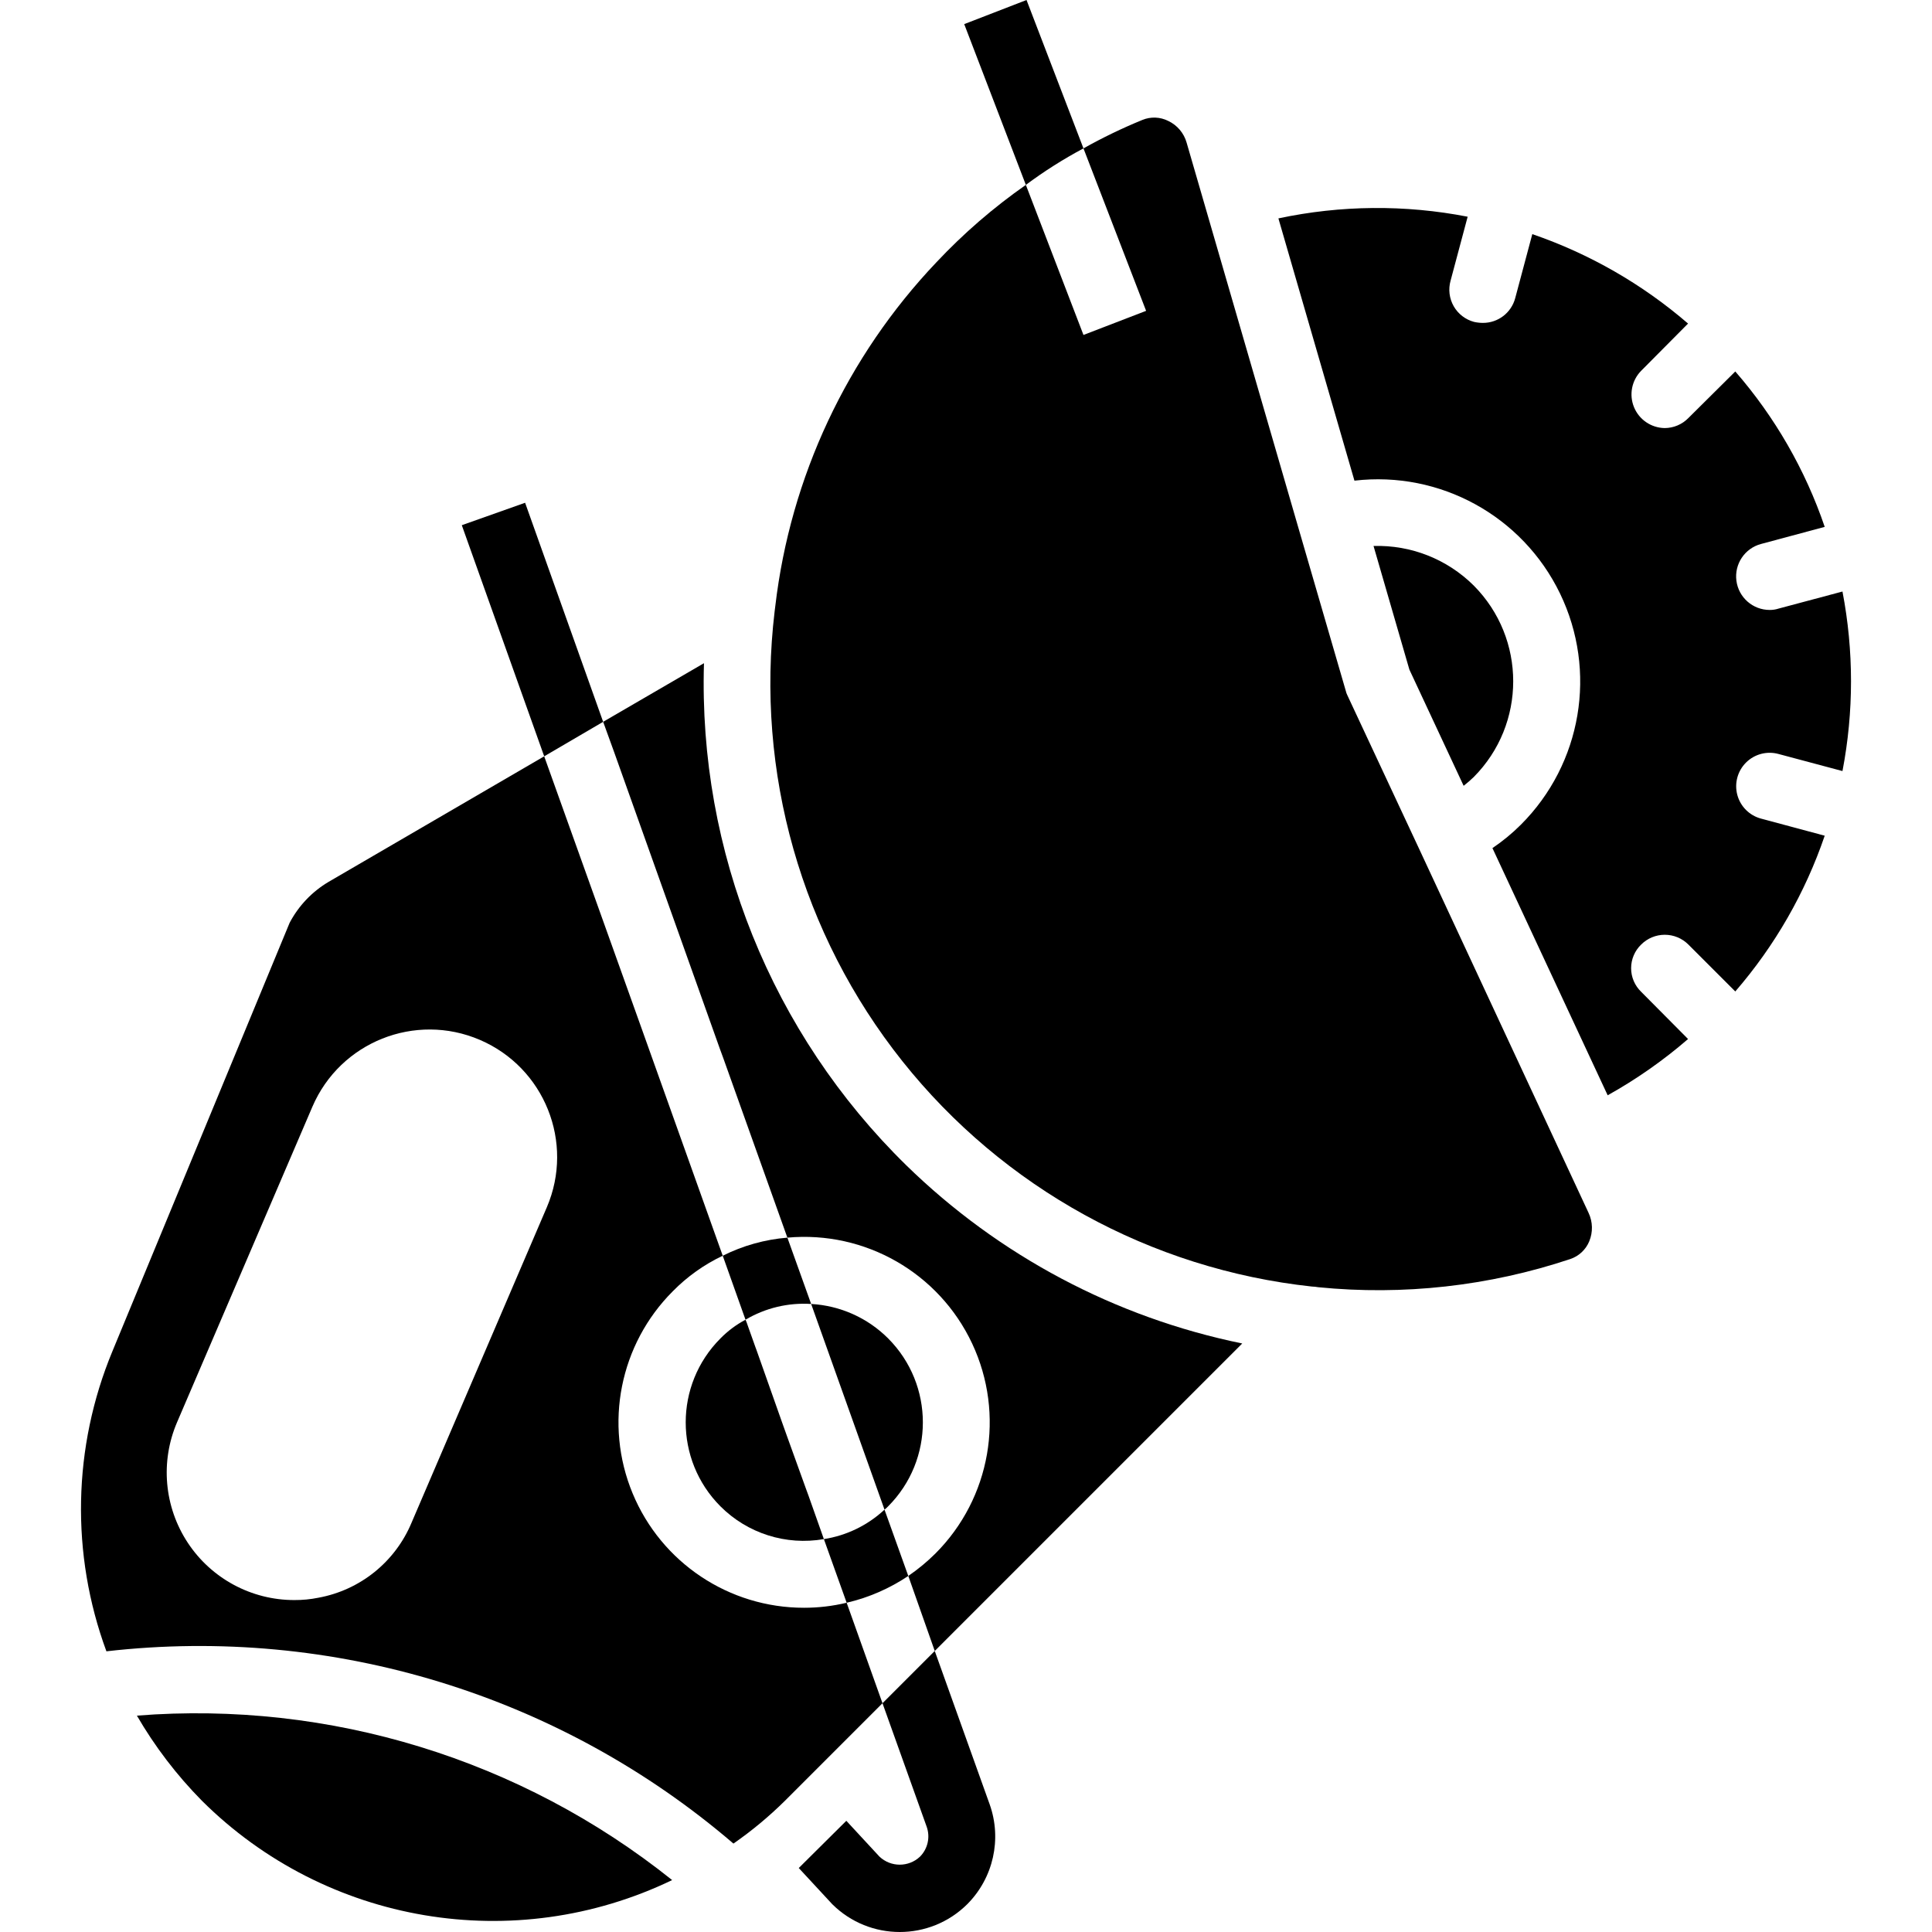 <?xml version="1.0" encoding="iso-8859-1"?>
<!-- Generator: Adobe Illustrator 19.0.0, SVG Export Plug-In . SVG Version: 6.00 Build 0)  -->
<svg version="1.1" id="Capa_1" xmlns="http://www.w3.org/2000/svg" xmlns:xlink="http://www.w3.org/1999/xlink" x="0px" y="0px"
	 viewBox="0 0 500.545 500.545" style="enable-background:new 0 0 500.545 500.545;" xml:space="preserve">
<g>
	<g>
		<g>
			<path d="M265.954,0l-16.141,6.248l15.967,41.654c4.73-3.525,9.719-6.687,14.926-9.459L265.954,0z"/>
			<polygon points="136.045,130.256 119.643,136.07 140.991,195.948 156.264,187.01 			"/>
			<path d="M193.146,341.912c5.13-3.039,11.058-4.46,17.009-4.079l-6.161-17.182c-5.832,0.474-11.518,2.065-16.748,4.686
				L193.146,341.912z"/>
			<path d="M240.094,473.296c0.948,2.694,0.274,5.693-1.736,7.723c-2.949,2.777-7.551,2.777-10.5,0l-8.591-9.285l-12.323,12.236
				l8.678,9.372c9.679,9.604,25.293,9.604,34.972,0c6.758-6.78,9.02-16.84,5.814-25.86l-14.232-39.745l-13.538,13.538
				L240.094,473.296z"/>
			<path d="M213.452,398.753l5.901,16.488c5.699-1.329,11.109-3.681,15.967-6.942l-6.161-17.182
				C224.806,395.177,219.334,397.837,213.452,398.753z"/>
			<path d="M35.467,444.485c4.659,8.028,10.316,15.434,16.835,22.042c32.143,31.998,80.974,40.241,121.839,20.567
				C135.007,455.792,85.426,440.557,35.467,444.485z"/>
			<path d="M230.114,390.248c11.976-12.018,11.976-31.458,0-43.477c-5.326-5.335-12.433-8.518-19.959-8.938l19.005,53.283
				C229.499,390.851,229.818,390.561,230.114,390.248z"/>
			<path d="M234.8,301.906c-34.873-34.137-53.879-81.304-52.415-130.083l-26.121,15.186l2.864,7.897l27.336,76.713l0.955,2.603
				l16.575,46.427c20.15-1.839,39.294,9.141,47.882,27.463c8.588,18.321,4.779,40.059-9.525,54.37
				c-2.161,2.148-4.514,4.094-7.029,5.814l6.856,19.439l79.664-79.664C288.997,341.357,258.781,325.331,234.8,301.906z"/>
			<path d="M381.805,201.329c13.653-13.729,13.653-35.909,0-49.638c-6.877-6.829-16.259-10.532-25.947-10.24l9.285,32.022
				l14.058,30.113C380.109,202.88,380.978,202.127,381.805,201.329z"/>
			<path d="M208.332,416.542c-19.442,0.026-36.981-11.671-44.43-29.628s-3.339-38.635,10.413-52.378
				c3.735-3.803,8.112-6.917,12.93-9.199l-21.435-60.052l-24.819-69.337l-55.886,32.542c-4.267,2.534-7.751,6.198-10.066,10.587
				L29.132,350.069c-10.298,24.796-10.855,52.565-1.562,77.755c58.721-6.711,117.585,11.338,162.451,49.812
				c4.766-3.311,9.237-7.027,13.364-11.108l25.253-25.253l-9.285-26.034C215.743,416.106,212.044,416.543,208.332,416.542z
				 M141.685,312.754L106.626,394.5c-4.232,10.146-13.311,17.461-24.125,19.439c-2.056,0.417-4.15,0.621-6.248,0.607
				c-11.116,0.01-21.491-5.572-27.608-14.852c-6.117-9.281-7.156-21.016-2.765-31.228L80.94,286.72
				c7.205-16.749,26.614-24.497,43.372-17.315C141.07,276.587,148.845,295.986,141.685,312.754z"/>
			<path d="M367.66,219.9l-18.571-39.745c-0.196-0.385-0.342-0.793-0.434-1.215l-12.236-42.088l-28.984-99.883
				c-0.697-2.484-2.438-4.542-4.773-5.641c-2.085-1.049-4.522-1.144-6.682-0.26c-5.238,2.142-10.339,4.606-15.273,7.376
				l16.228,42.088l-16.228,6.248L265.78,47.902c-8.395,5.864-16.16,12.582-23.17,20.046c-23.17,24.388-37.815,55.626-41.741,89.036
				c-0.087,0.434-0.087,0.955-0.174,1.388c-4.986,41.703,6.923,83.667,33.073,116.534s64.364,53.902,106.121,58.414
				c0.553,0.015,1.105,0.073,1.649,0.174c22.023,2.193,44.262-0.291,65.258-7.289c2.239-0.741,4.045-2.42,4.946-4.599
				c0.986-2.373,0.923-5.052-0.174-7.376L367.66,219.9z"/>
			<path d="M460.774,195.341l16.575,4.426c2.951-15.364,2.951-31.15,0-46.514l-16.575,4.426c-0.729,0.236-1.49,0.353-2.256,0.347
				c-4.372,0.014-8.074-3.221-8.646-7.556c-0.572-4.334,2.164-8.419,6.389-9.54l16.488-4.426
				c-5.039-14.798-12.908-28.474-23.17-40.266l-12.149,12.062c-1.619,1.662-3.841,2.601-6.161,2.603
				c-3.489-0.057-6.608-2.188-7.93-5.417c-1.322-3.229-0.592-6.935,1.855-9.422l12.149-12.236
				c-11.851-10.224-25.548-18.089-40.353-23.17l-4.426,16.575c-1.007,3.814-4.473,6.458-8.418,6.422
				c-0.759-0.006-1.516-0.093-2.256-0.26c-2.229-0.597-4.127-2.061-5.268-4.067s-1.432-4.385-0.806-6.607l4.426-16.575
				c-16.207-3.153-32.882-3.005-49.031,0.434l19.699,67.948c22.163-2.589,43.536,9.139,53.256,29.225
				c9.72,20.086,5.656,44.124-10.126,59.898c-2.259,2.256-4.729,4.29-7.376,6.075l29.852,64.043
				c7.422-4.136,14.4-9.021,20.827-14.579l-12.149-12.236c-1.663-1.601-2.603-3.81-2.603-6.118c0-2.308,0.94-4.517,2.603-6.118
				c1.621-1.625,3.823-2.538,6.118-2.538c2.295,0,4.497,0.913,6.118,2.538l12.149,12.149c10.246-11.836,18.113-25.537,23.17-40.353
				l-16.488-4.426c-3.003-0.796-5.35-3.138-6.154-6.139c-0.804-3.001,0.059-6.202,2.261-8.393
				C454.572,195.366,457.778,194.521,460.774,195.341z"/>
			<path d="M186.637,390.248c7.016,7.04,17.024,10.214,26.815,8.504l-3.992-11.281l-0.607-1.649l-4.946-13.711l-1.302-3.645
				l-6.595-18.658l-0.26-0.694l-1.822-5.12l-0.521-1.475l-0.26-0.607c-2.406,1.277-4.601,2.916-6.508,4.86
				C174.662,358.79,174.662,378.23,186.637,390.248z"/>
		</g>
	</g>
</g>
<g>
</g>
<g>
</g>
<g>
</g>
<g>
</g>
<g>
</g>
<g>
</g>
<g>
</g>
<g>
</g>
<g>
</g>
<g>
</g>
<g>
</g>
<g>
</g>
<g>
</g>
<g>
</g>
<g>
</g>
</svg>

